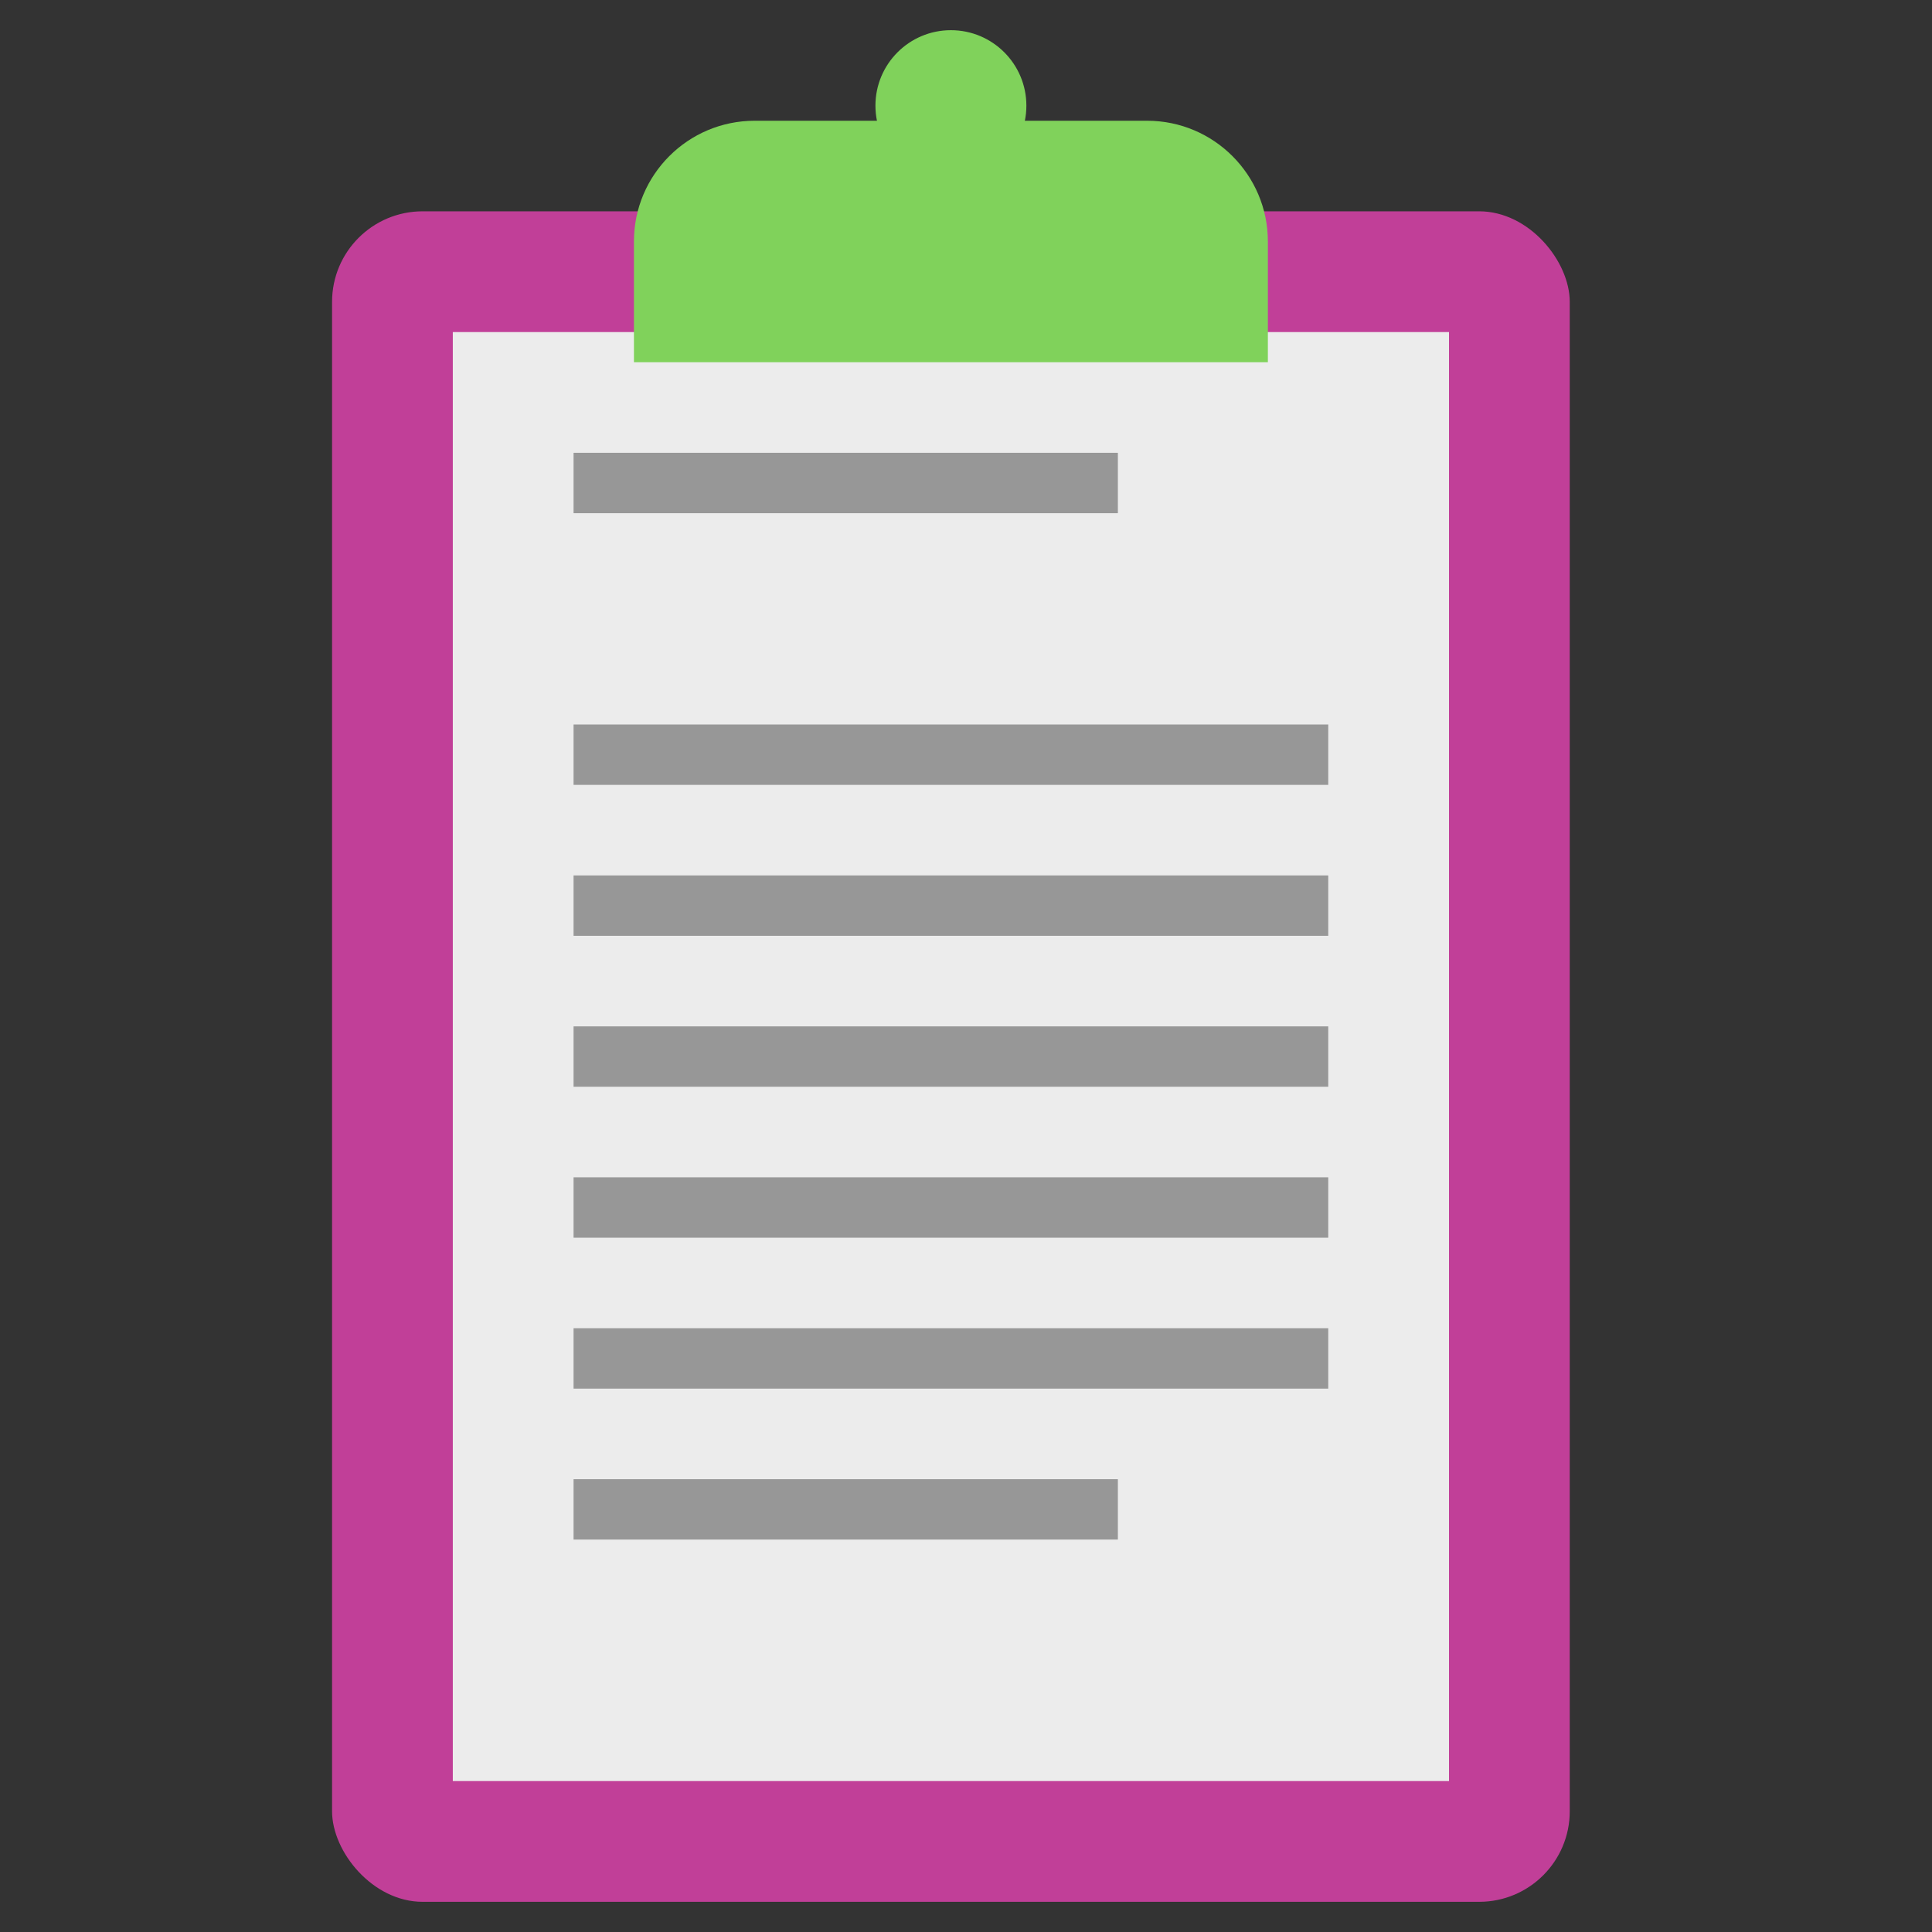 <svg xmlns="http://www.w3.org/2000/svg" width="64" height="64" viewBox="0 0 64 64">
  <rect x="0" y="0" width="64" height="64" fill="#333333" stroke="none"/>
  <g fill="none" fill-rule="evenodd">
    <rect width="41" height="56" x="11" y="7" fill="#C13F98" rx="3"/>
    <circle cx="31.5" cy="3.5" r="2.5" fill="#80D25B"/>
    <rect width="33" height="48" x="15" y="11" fill="#ECECEC"/>
    <path stroke="#979797" stroke-linecap="square" stroke-width="2" d="M20 16L36.031 16M20 50L36.031 50"/>
    <path fill="#80D25B" d="M21,8 C21,5.791 22.79,4 24.999,4 L38.001,4 C40.209,4 42,5.795 42,8 L42,12 L21,12 L21,8 Z"/>
    <path stroke="#979797" stroke-linecap="square" stroke-width="2" d="M20 25L43 25M20 30L43 30M20 35L43 35M20 40L43 40M20 45L43 45"/>
  </g>
</svg>
